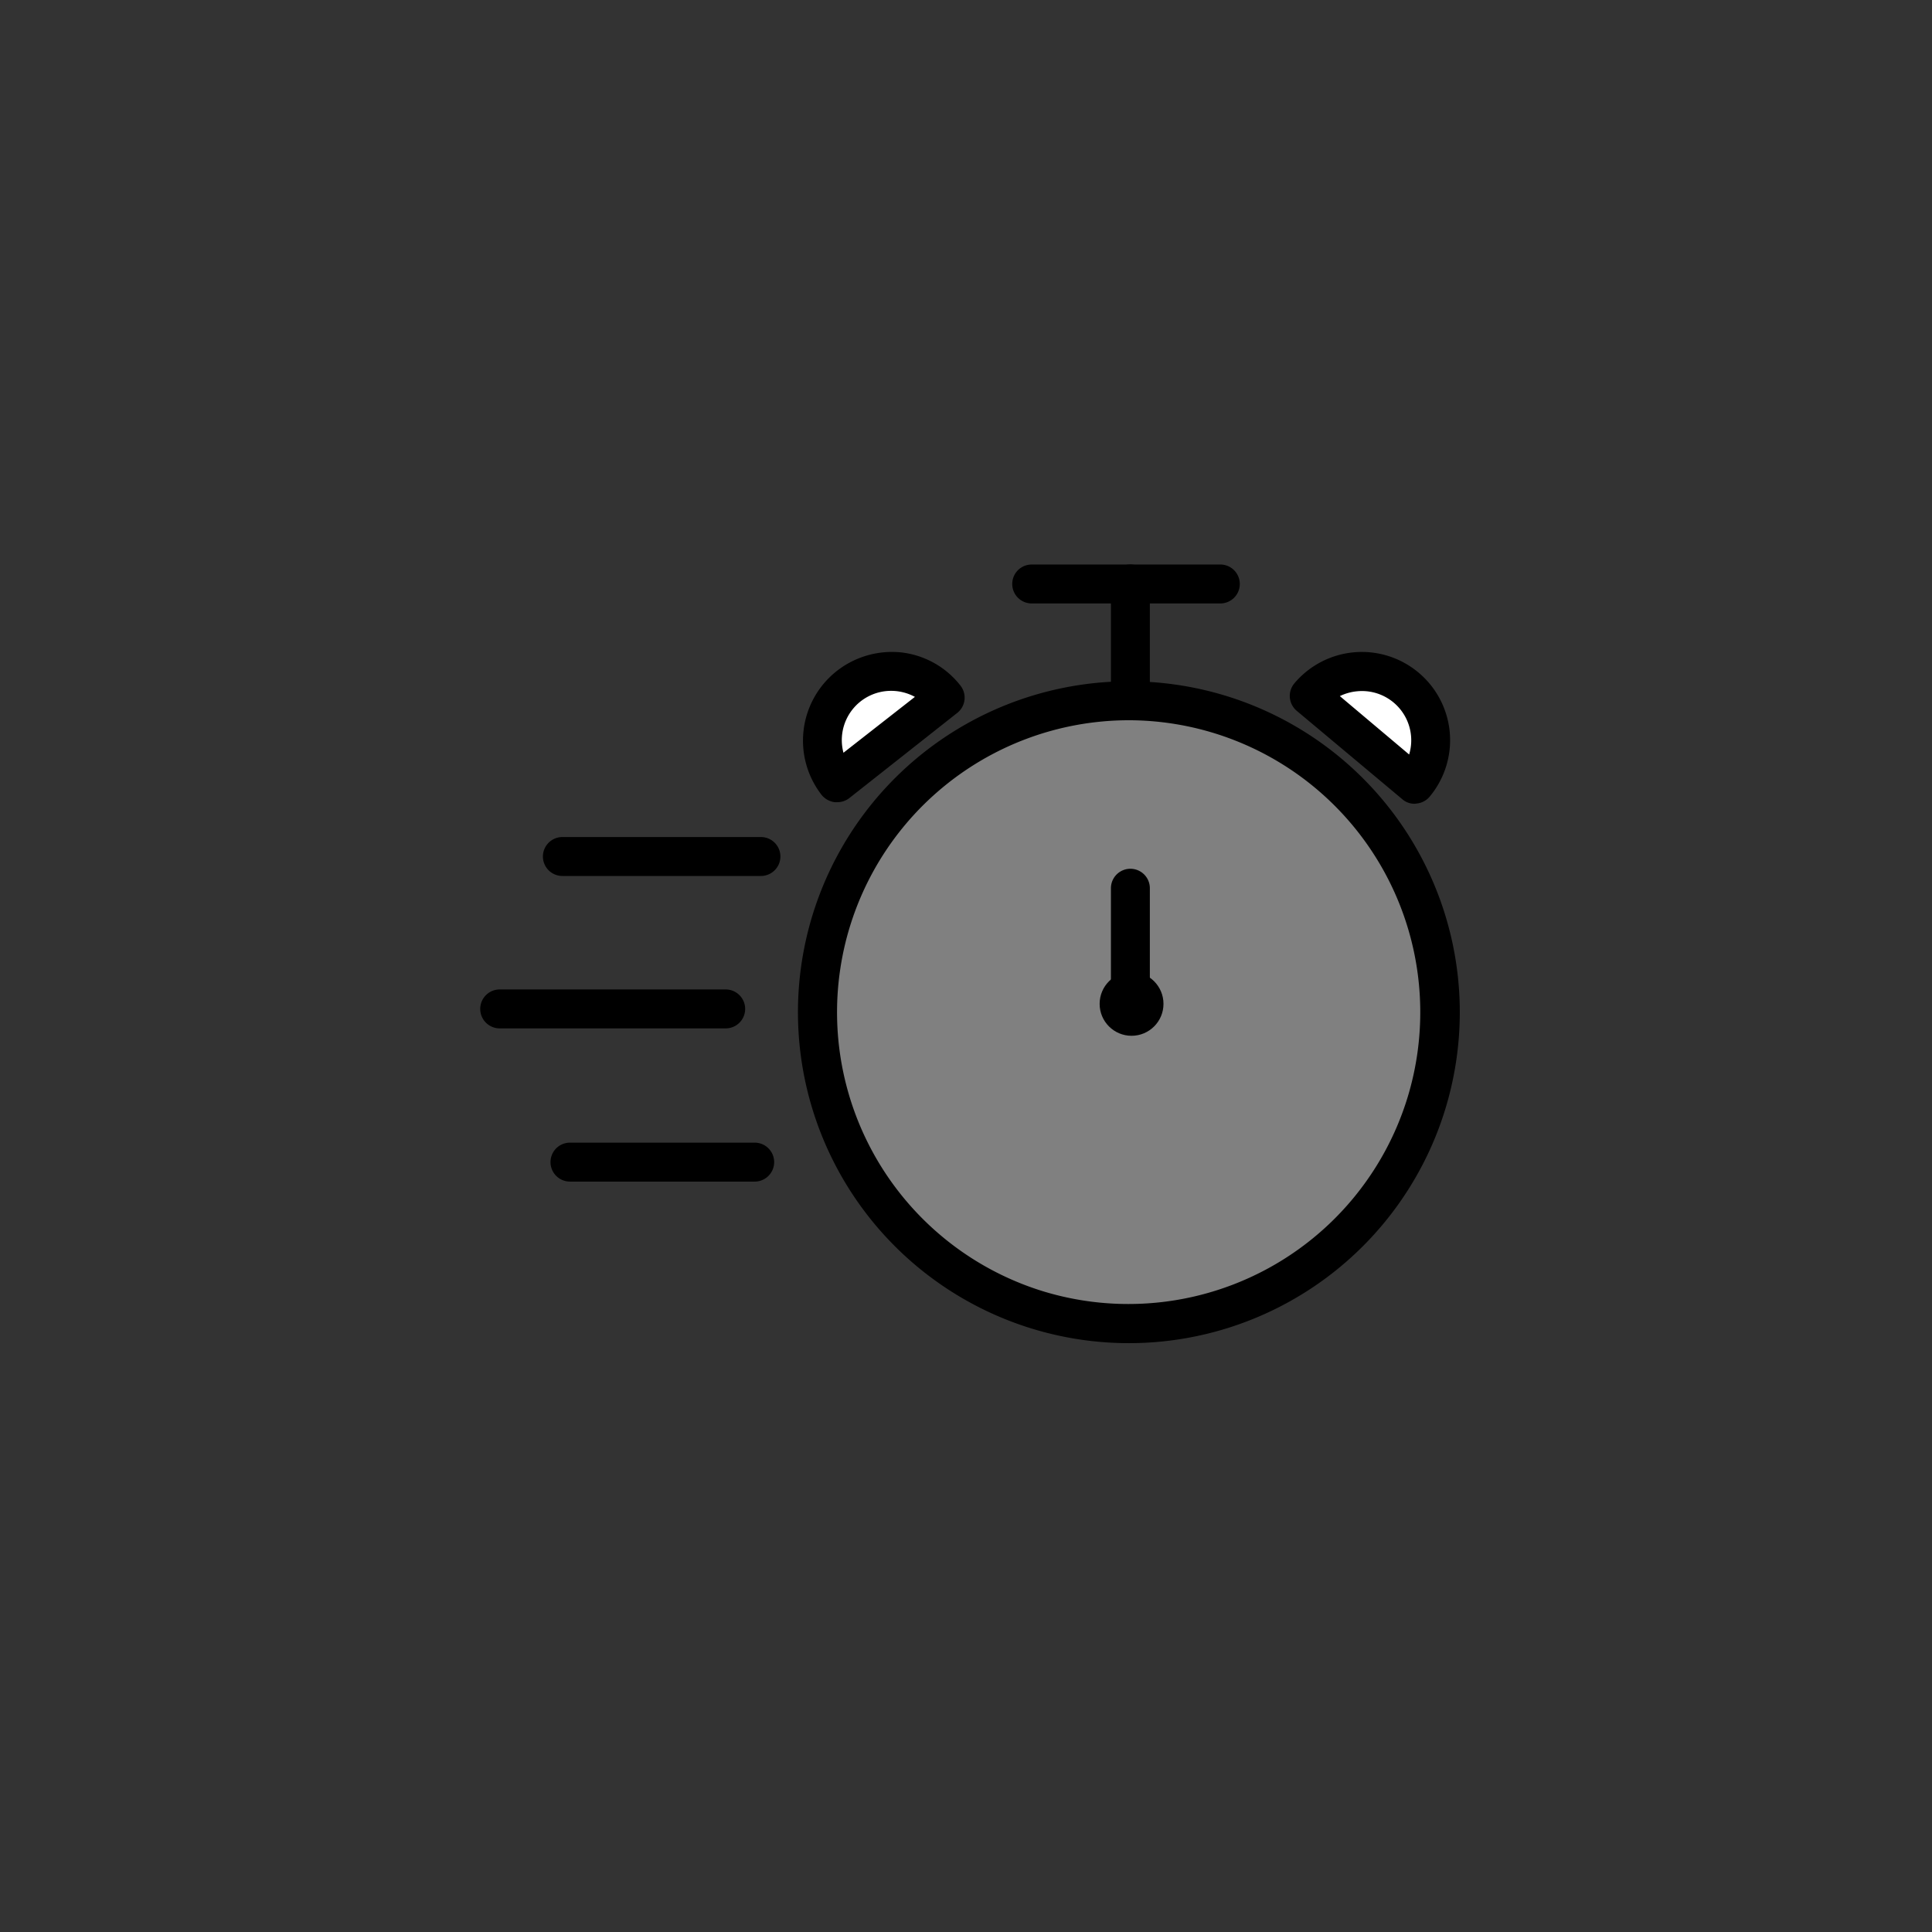 <svg class="triumph-svg-icon" xmlns="http://www.w3.org/2000/svg" width="1.38in" height="1.38in" viewBox="0 0 99.25 99.25">
  <rect x="0" y="0" width="99.25" height="99.25" fill="#333333" stroke="none"/>
  <defs>
    <style>
      .cls-1 {
        fill: #808080;
      }

      .cls-2 {
        fill: #000000;
      }

      .cls-3 {
        fill: #fff;
      }
    </style>
  </defs>
  <g>
    <g>
      <circle class="cls-1" cx="57.97" cy="51.99" r="16" transform="translate(-9.79 90.36) rotate(-71.4)"/>
      <path class="cls-2" d="M58,69a17,17,0,0,1-5-.75A17,17,0,1,1,74.24,57h0A17,17,0,0,1,58,69Zm0-32A15,15,0,0,0,53.6,66.34a15,15,0,0,0,18.72-10h0A15,15,0,0,0,58,37Z"/>
    </g>
    <path class="cls-2" d="M58.07,36.39a1,1,0,0,1-1-1V30a1,1,0,1,1,2,0v5.38A1,1,0,0,1,58.07,36.39Z"/>
    <path class="cls-2" d="M58.07,52a1,1,0,0,1-1-1V45.63a1,1,0,0,1,2,0V51A1,1,0,0,1,58.07,52Z"/>
    <path class="cls-2" d="M62.72,31H53a1,1,0,0,1,0-2h9.69a1,1,0,0,1,0,2Z"/>
    <path class="cls-2" d="M39.09,45H28.89a1,1,0,0,1,0-2h10.2a1,1,0,0,1,0,2Z"/>
    <path class="cls-2" d="M37.28,52.83H25.67a1,1,0,0,1,0-2H37.28a1,1,0,0,1,0,2Z"/>
    <path class="cls-2" d="M38.77,60.7H29.28a1,1,0,0,1,0-2h9.49a1,1,0,0,1,0,2Z"/>
    <g>
      <path class="cls-3" d="M48.55,35.84,43,40.21a3.53,3.53,0,1,1,5.54-4.37Z"/>
      <path class="cls-2" d="M43,41.21h-.12a1.05,1.05,0,0,1-.67-.37A4.55,4.55,0,0,1,43,34.46a4.6,4.6,0,0,1,3.34-.94,4.51,4.51,0,0,1,3,1.7,1,1,0,0,1-.16,1.4L43.63,41A1,1,0,0,1,43,41.21Zm2.77-5.72a2.53,2.53,0,0,0-2.44,3.18L47,35.8A2.55,2.55,0,0,0,45.78,35.49Z"/>
    </g>
    <g>
      <path class="cls-3" d="M72.67,40.29l-5.41-4.54a3.53,3.53,0,0,1,5.41,4.54Z"/>
      <path class="cls-2" d="M72.67,41.29a.94.94,0,0,1-.64-.24l-5.41-4.53a1,1,0,0,1-.13-1.41,4.53,4.53,0,0,1,6.38-.56,4.53,4.53,0,0,1,.57,6.38,1,1,0,0,1-.68.35Zm-3.84-5.53,3.56,3a2.53,2.53,0,0,0-2.65-3.25A2.58,2.58,0,0,0,68.83,35.76Z"/>
    </g>
    <circle class="cls-2" cx="58.13" cy="51.57" r="1.64"/>
  </g>
</svg>

